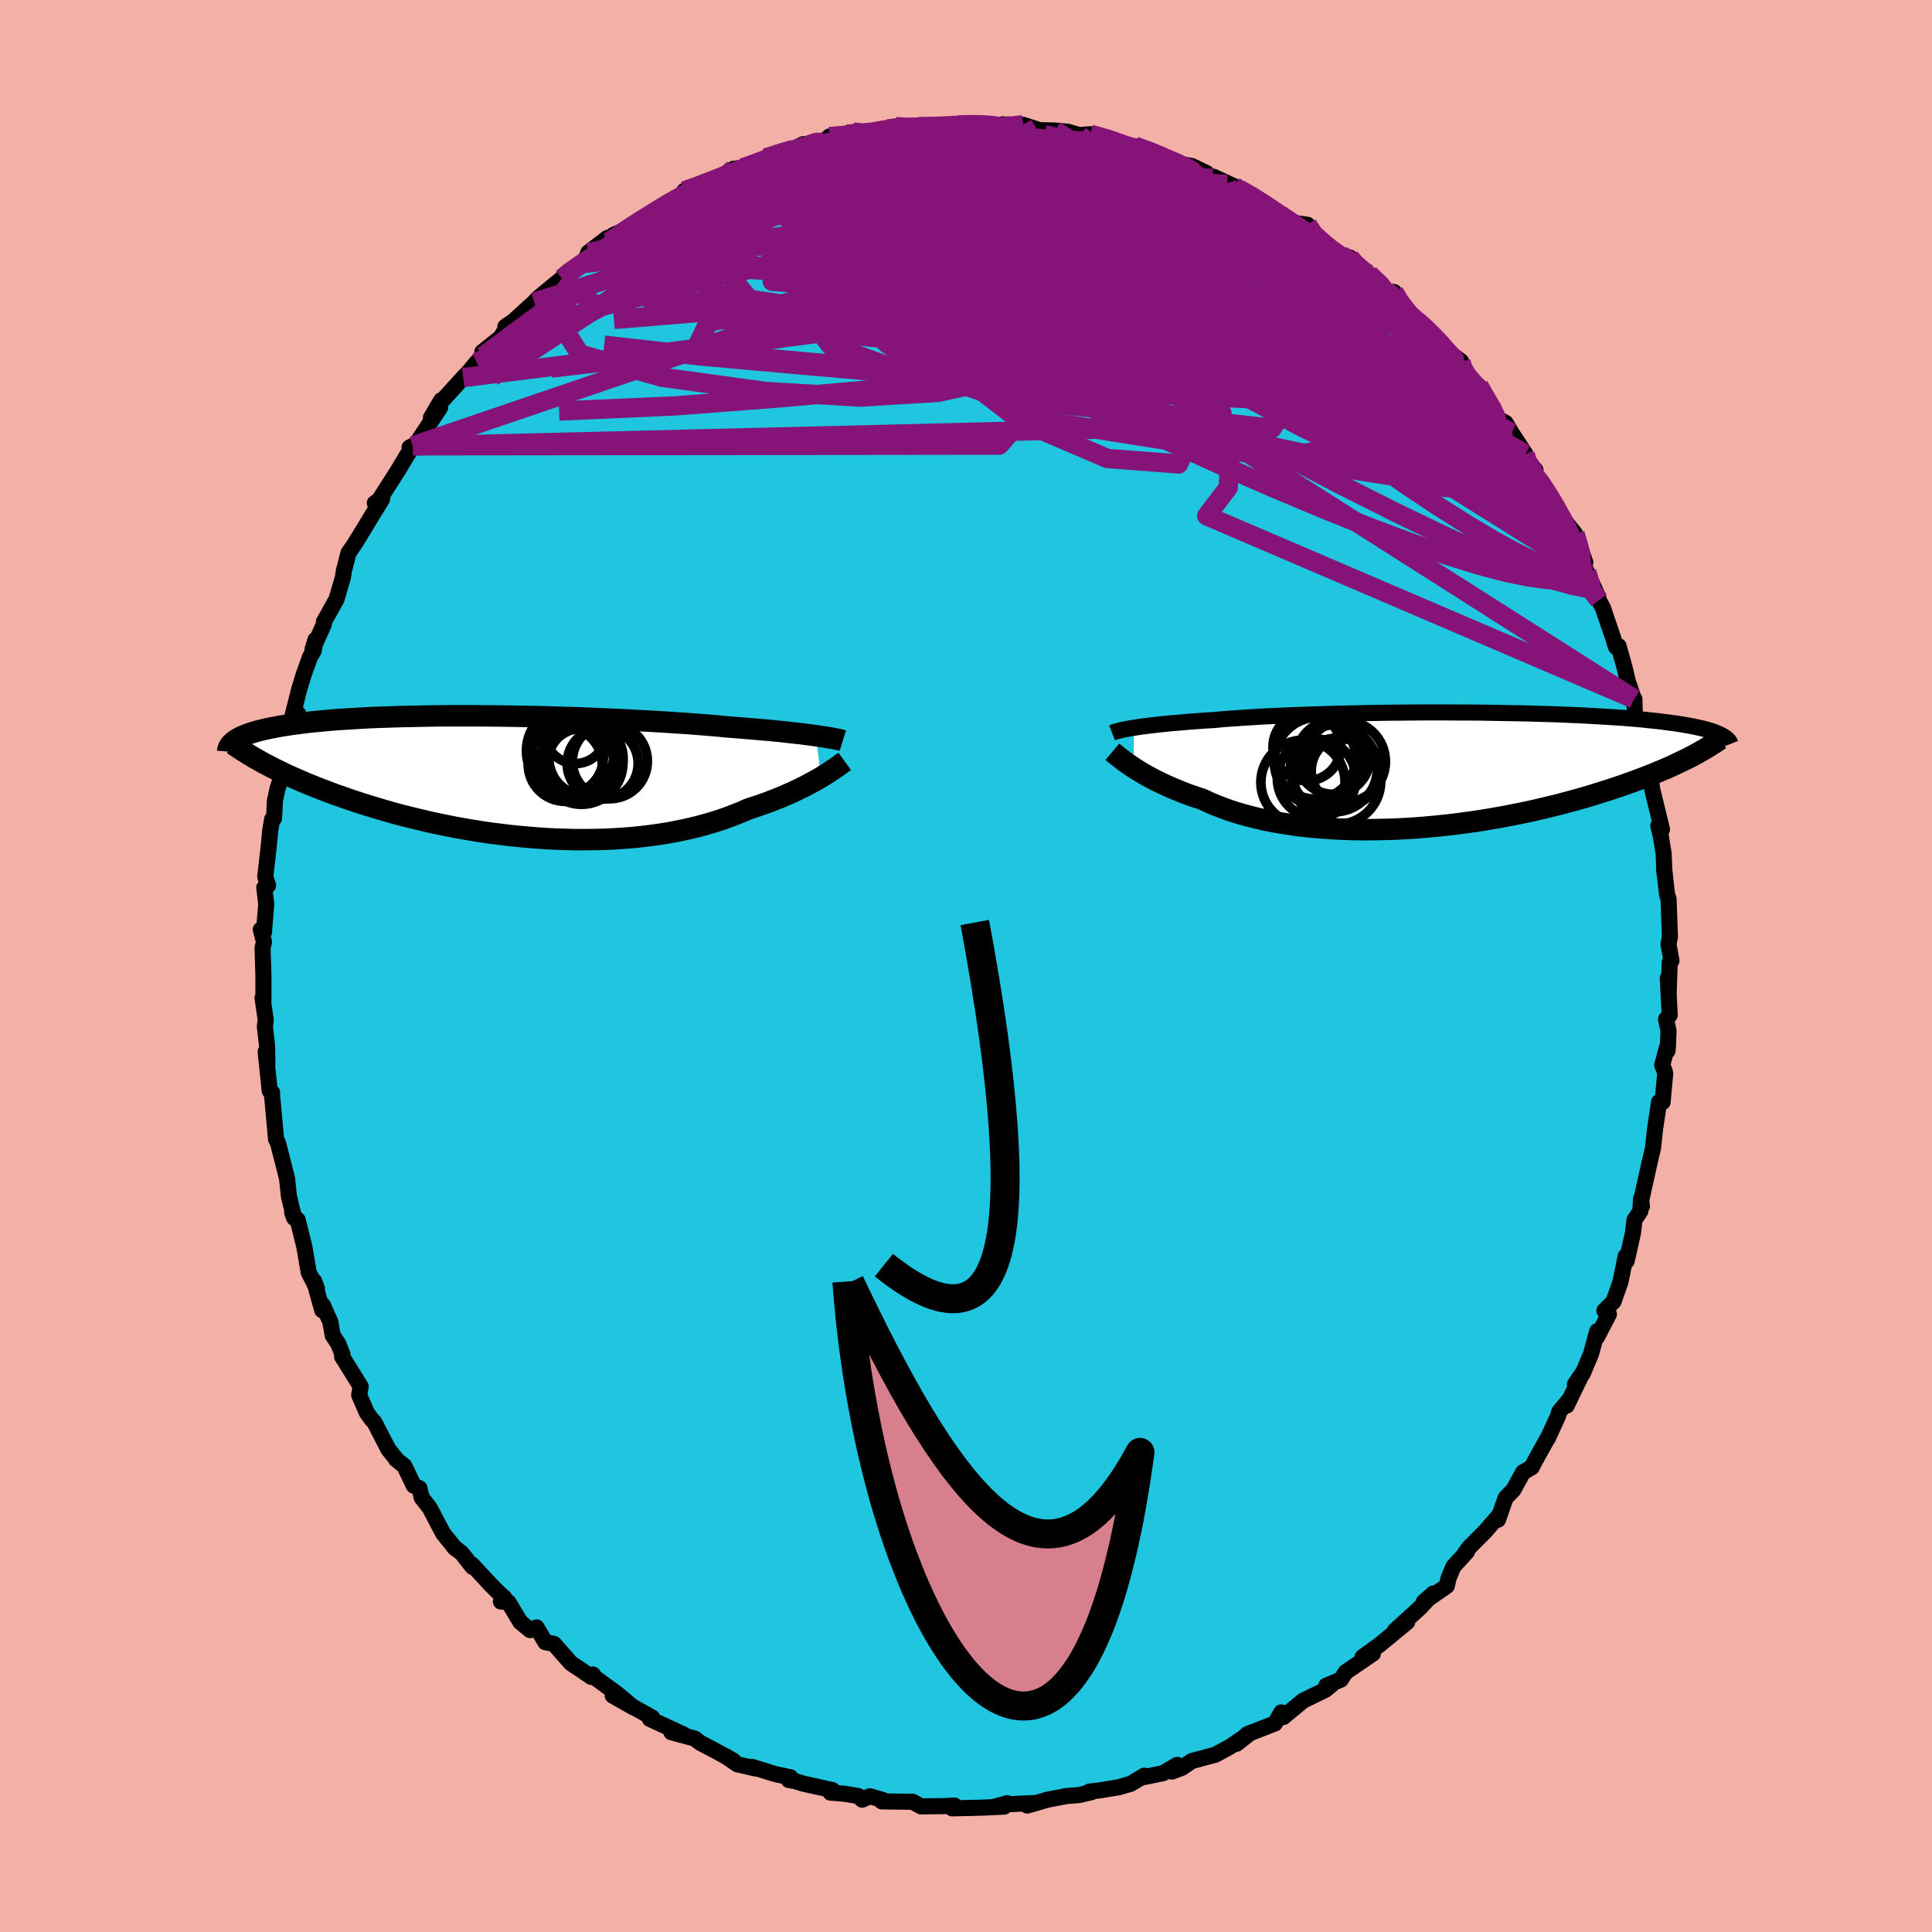 <svg xmlns="http://www.w3.org/2000/svg" width="500" height="500" viewBox="-100 -100 200 200"><defs><clipPath id="c"><path d="m32.52-4.26-.42-.06-.46-.06-.48-.06-.51-.06-.53-.06-.57-.06-.59-.07-.61-.06-.64-.06-.67-.06-.69-.06-.72-.06-.74-.06-.76-.06-.78-.06-.78-.08-.81-.07-.86-.07-.89-.07-.93-.07-.97-.06-1-.07-1.03-.06-1.06-.06-1.09-.06-1.1-.06-1.13-.05L10.55-6l-1.16-.05-1.18-.05-1.18-.04-1.19-.03-1.2-.04-1.19-.03-1.2-.02-1.18-.02-1.18-.02-1.18-.01-1.15-.01h-3.39l-1.08.01-1.07.02-1.04.02-1.02.02-.99.03-.96.03-.93.03-.9.04-.88.05-.84.05-.8.05-.78.05-.74.06-.71.07-.68.06-.65.07-.62.07-.59.08-.56.07-.53.08-.5.08-.48.08-.45.09-.43.08-.41.09-.38.09-.36.09-.34.1-.31.09-.29.1-.27.1-.25.1-.24.1-.21.11-.19.1-.17.11-.16.1 3.23 2.45.42.22.43.22.44.22.46.22.48.23.49.22.5.22.53.23.53.23.56.22.56.23.59.22.6.23.61.23.64.22.65.23.66.22.69.23.71.22.72.22.74.22.76.22.78.22.8.21.81.2.83.2.85.2.86.19.88.18.9.18.9.16.92.16.93.15.94.14.95.12.96.12.97.1.97.09.98.08.98.07.98.05.99.03.98.03h.98l.98-.01.97-.02.97-.04.95-.06.95-.07.94-.09.92-.11.91-.12.9-.14.88-.16.86-.17.84-.19.83-.2.8-.22.77-.23.76-.24.73-.26.7-.27.68-.27.66-.29.62-.21.62-.2.59-.21.58-.22.56-.22.55-.22.52-.23.51-.22.49-.23.47-.23.45-.22.42-.23.41-.22.39-.22.37-.21"/></clipPath><clipPath id="b"><path d="m-31.89-4.4.36-.06.39-.06.41-.05.45-.06.47-.05.5-.06.52-.05.55-.06.58-.05.61-.05.64-.06.66-.05.68-.05.71-.05.74-.04.69-.07.73-.06.79-.05.82-.06.87-.05.92-.06.95-.05.98-.04 1.03-.05 1.05-.04 1.09-.04 1.11-.03 1.13-.04 1.15-.03 1.17-.02 1.19-.03 1.2-.02 1.2-.02 1.21-.01 1.22-.01 1.21-.01H.5l1.2.01h1.18l1.17.01 1.15.02 1.14.02 1.11.02 1.09.02 1.07.03 1.04.03 1.02.03.99.04.95.04.93.04.9.05.86.05.83.05.8.05.77.05.74.06.7.06.67.06.64.07.61.06.59.07.55.07.53.07.5.07.48.07.45.08.43.07.4.08.38.08.36.08.34.08.31.08.29.09.27.08.25.09.23.09.21.09.19.09-3.24 2.38-.4.2-.42.2-.43.21-.45.21-.46.21-.49.21-.5.21-.51.21-.54.22-.55.21-.57.21-.58.22-.6.21-.62.22-.64.21-.66.22-.68.21-.69.22-.72.22-.74.21-.75.21-.78.21-.8.21-.81.2-.84.2-.85.2-.87.19-.89.18-.91.18-.92.17-.93.16-.95.16-.96.14-.97.13-.98.13-.99.11-1 .1-1 .09-1.01.08-1.01.06-1.01.05-1.01.03-1.01.02-1.01.01-1-.01-.99-.03-.99-.04-.97-.06-.96-.07-.95-.09-.93-.1-.92-.13-.9-.14-.87-.15-.86-.17-.83-.19-.81-.2-.78-.21-.76-.23-.73-.24-.7-.26-.67-.26-.64-.28-.62-.29-.6-.2-.6-.2-.57-.21-.55-.22-.54-.22-.52-.22-.49-.22-.48-.23-.46-.22-.43-.23-.42-.22-.4-.23-.37-.22-.36-.22-.33-.21"/></clipPath><filter id="a"><feTurbulence baseFrequency=".05" numOctaves="3" result="noise" type="noise"/><feDisplacementMap in="SourceGraphic" in2="noise" scale="2"/></filter></defs><rect width="100%" height="100%" x="-100" y="-100" fill="#F2B0A6"/><path fill="#20C6DF" stroke="#000" stroke-linejoin="round" stroke-width="1.667" d="m72.85-.38-.11 3.16-.09-1.52.2 3.82-.38.42.26 1.24-.1 2.02.05-.74-.61 2.24.24.58.07.3-.27 2.95-.36-.02-.42 2.81-.21 1.95-.32 1.36-.92 4.15.09.54-.09-.79-.07 1.28-.61.93-.16 1.36-.65 2.88-.1-.5-.53 2.63-.73 2.07-.94.94.46.37-1.24 2.38.03-.63-.63 2.34-.86 2.04-.81 1.11.72-1.05-1.58 3.27.31-.67-1.08 1.3-.12.44-1.08 2.35-.06.05-1.36 2.46-.22.45-.9.52-1.01 1.83-.8.82-.79 2.26.12-.46-1.41 1.63-1.69 1.7-.46.62.23-.18-1.41 1.55-.49 1.18-.19.82-2.39 1.66.99-.88-1.39 1.49-2.58 2.35-.03.11 1.31-1.01-2.82 2.33-1.81 1.31 1.07-.36-2.8 1.91-.53.79-1.49.62.58-.13-.69.57-2.29 1.11-2.04 1.69.34-.29-.56-.18-.66 1.14-2.85 1.11-1.11.99 1.25-.99-2 1.34-1.47.79-2.42.65-1.04.71-1.02.38.55-.69-1.47.86-1.96.4.01-.14-1.41.84-1.25.36-1.88.31-1.16.14.22.06-1.25.29-1.34.11-1.93.37-2.11.61.98-.27-2.83.13-.22-.1-1.22.33.9.02-2.33.11-3.05.07.23-.29-1.15.06-1.12.01-1.18.02-.87-.48-3.2-.04.07-.16-1.3-.37-.8.35-.42-.38-1.39-.23-1.47-.12.2-.26-3.03-.67-.79-.25-.69-.12.16-.29-1.54-.32-2.46-.76.37.17-1.86-.43-1.27-.87.86.5-1.91-1.06-1.48-.77-.63-.47-2.4-.65 1.23.22-3.46-1.6.25-.13-.9-.51-3.19-1.77 2.11 1.2-1.6-1.35-2.34-1.71-.23-.33-.16.25-2.11-1.42-1.76-2-.89-.17-.9-1.53-.67.28-1.02-.84-1.23-2.05-.78-.07.33-.43.09.15-1.41-1.39-2-2.16.06.25-1.12-1.42-.85-.68.19.19-1.26-1.54-1.39-2.65-.84-1.08-.23-.97-.59-.27-.97-2.03-.86-.68.06.02-.85-1.06-1.46-2.82-.32-.34-.44-.61-.81-1.85.16-.89-1.92-3.08.04-.22-.44-1.12-.58-.87-.25-1.42-.78-1.73-.05.55-.85-3.04.3.79-.85-1.66-.46-2.69-.69-2.77-.06.1-.5-.84.2.55-.54-2.23-.19-1.83-.12-.48-.83-3.25-.19-.35-.37-4.05-.04-.33v-.46l-.25-.19-.42-4.03.18 1.28-.04-1.95-.22-1.95.09-.66-.33-2.28.09.24V1.09l-.09-2.97.15-.6-.33-1.29.33.26.02-.34.21-2.54-.2-1.73.39-.22-.29-.91.34-2.94.17-1.8.2-1.21.2-.09.09-1.82.27-1.25.39-1.17.42-2.57.36-1.01.33-2.26.63-.76-.69.67.79-3.14.44-1.45.68-1.92.4-.67.17-1.11-.3.99 1.16-2.58.02-.29 1.31-2.35.65-2.22.12-.8.07-.22.39-1.53.61-.89.32-.51 2.56-4.2.02-.09-.78.52.44-.31 1.99-3.12.8-1.33.7-1.16-.33.16.55-.17 2.62-3.98-.96 1.07 1.06-1.8.08.07 2.2-2.42.59-.61.8-.97.67-.64-.08-.43 1.89-1.51.55-.89-.06-.22.79-.53 2.21-2.01.34-.38 1.28-1.06 1.24-1.01.67-.73 1.6-.84.47-1.12 1.99-1.52.09.43 1.33-.64-.81-.09 2.54-1.1.15-.45 2-1.15.76-.41 1.36-.7.52-.75.98-.27 2.62-1.15.29-.02 1.21-.85.95-.09.95-.28.67-.44.76-.31 2.67-.82 1.22-.61-.58.49v-.22l3.11-.65.17-.41 1.15-.06 1.32-.4.16.46 3.42-.81-.99.2 1.79-.42 1.73.09-.13-.08 1.49.01 1.52-.1 1.91-.09 2.18-.09.09.06 1.58.16.77-.19-.07.13 2.12-.08 1.5.48-.58.06 2.39.05 1.34.13 1.21.35 1.11-.1 2.46.59.86.54 1.37.37-1.74-.36 1.66.11 2.07.69.76.24.03.57 3.05.55 1.51.73-.56-.1 2.69 1.28-1.4-.8 2.12.98.52.31.79.38 2.98 1.8.43.39.27.14 1.1.76 1.51.21.51 1.25.07-.22 3.36 2.47.43-.12.03.28 1.94 1.71.04-.26 1.78 1.77.8.08.55 1.17.92 1.03.95.79 1.54 1.43-.74-.81 2.12 2.37 1.6 1.2.12.64-.09.22 1.28 1.41.52.27.56.94 1.45 2.47.78.42.58.99 1.45 2.22-.19.3 1.24 1.36-.23.35.73.7 1.79 2.85-.59-.66 1.2 2.18-.41-.82 1.61 2 1.06 2.97-.43-.25.59 1.23 1.08 2.38.18.55-.19-.29.59 1.08 1.06 3.11.29.93.27-.08.6 2.12.35 1.48.63 1.87.06.01.05 1.8.79 1.49.25 1.98.17-.19.63 2.34-.24.65.22 1.38.99 4.04-.38-.37.18.78.01-.07.36 2.17.08 1.98-.04-.54.31 2.79.16.49.14 3.91-.15.75.31 1.71-.18.17-.11 3.16" filter="url(#a)"/><path fill="#fff" d="m-31.89-4.4.36-.06.39-.06.41-.05.45-.06.47-.05.5-.06.52-.05.55-.06.58-.05.61-.05.64-.06.66-.05.68-.05.71-.05.74-.04.69-.07.73-.06.79-.05.82-.06.87-.05.92-.06.95-.05.98-.04 1.03-.05 1.05-.04 1.09-.04 1.11-.03 1.13-.04 1.15-.03 1.17-.02 1.19-.03 1.2-.02 1.2-.02 1.21-.01 1.22-.01 1.21-.01H.5l1.2.01h1.18l1.17.01 1.15.02 1.14.02 1.11.02 1.09.02 1.07.03 1.04.03 1.02.03.99.04.95.04.93.04.9.05.86.05.83.05.8.05.77.05.74.06.7.06.67.06.64.07.61.06.59.07.55.07.53.07.5.07.48.07.45.08.43.07.4.08.38.08.36.08.34.08.31.08.29.09.27.08.25.09.23.09.21.09.19.09-3.24 2.38-.4.2-.42.2-.43.21-.45.21-.46.21-.49.21-.5.21-.51.21-.54.22-.55.21-.57.21-.58.22-.6.21-.62.22-.64.21-.66.22-.68.21-.69.22-.72.22-.74.21-.75.21-.78.21-.8.21-.81.2-.84.2-.85.2-.87.19-.89.18-.91.18-.92.17-.93.16-.95.16-.96.14-.97.13-.98.13-.99.11-1 .1-1 .09-1.01.08-1.01.06-1.01.05-1.01.03-1.01.02-1.01.01-1-.01-.99-.03-.99-.04-.97-.06-.96-.07-.95-.09-.93-.1-.92-.13-.9-.14-.87-.15-.86-.17-.83-.19-.81-.2-.78-.21-.76-.23-.73-.24-.7-.26-.67-.26-.64-.28-.62-.29-.6-.2-.6-.2-.57-.21-.55-.22-.54-.22-.52-.22-.49-.22-.48-.23-.46-.22-.43-.23-.42-.22-.4-.23-.37-.22-.36-.22-.33-.21" filter="url(#a)" transform="translate(49.28 -20.26)"/><path fill="#fff" d="m32.52-4.26-.42-.06-.46-.06-.48-.06-.51-.06-.53-.06-.57-.06-.59-.07-.61-.06-.64-.06-.67-.06-.69-.06-.72-.06-.74-.06-.76-.06-.78-.06-.78-.08-.81-.07-.86-.07-.89-.07-.93-.07-.97-.06-1-.07-1.03-.06-1.06-.06-1.09-.06-1.1-.06-1.13-.05L10.55-6l-1.16-.05-1.18-.05-1.18-.04-1.19-.03-1.2-.04-1.19-.03-1.2-.02-1.18-.02-1.18-.02-1.18-.01-1.15-.01h-3.39l-1.08.01-1.07.02-1.04.02-1.02.02-.99.03-.96.03-.93.03-.9.04-.88.05-.84.05-.8.05-.78.05-.74.06-.71.07-.68.06-.65.07-.62.07-.59.08-.56.07-.53.08-.5.08-.48.08-.45.09-.43.08-.41.09-.38.09-.36.09-.34.1-.31.09-.29.1-.27.1-.25.1-.24.1-.21.11-.19.1-.17.11-.16.1 3.23 2.45.42.22.43.22.44.22.46.22.48.23.49.22.5.22.53.23.53.23.56.22.56.23.59.22.6.23.61.23.64.22.65.23.66.22.69.23.71.22.72.22.74.22.76.22.78.22.8.21.81.2.83.2.85.2.86.19.88.18.9.18.9.16.92.16.93.15.94.14.95.12.96.12.97.1.97.09.98.08.98.07.98.05.99.03.98.03h.98l.98-.01.97-.02.97-.04.95-.06.95-.07.94-.09.92-.11.91-.12.9-.14.88-.16.86-.17.84-.19.83-.2.8-.22.77-.23.76-.24.73-.26.7-.27.68-.27.66-.29.62-.21.62-.2.59-.21.58-.22.56-.22.55-.22.52-.23.51-.22.49-.23.47-.23.45-.22.42-.23.41-.22.39-.22.37-.21" filter="url(#a)" transform="translate(-48.06 -19.58)"/><g fill="none" stroke="#000" transform="translate(49.28 -20.26)"><path stroke-linejoin="round" stroke-width="1.667" d="m-34.16-3.88.13-.05.15-.05.17-.05.19-.05.21-.05.23-.06.26-.05.29-.05.3-.06.34-.05.36-.06.39-.06.41-.05.45-.06.47-.05.5-.06.52-.05.55-.06.58-.05.61-.05.64-.06.66-.05.68-.05.71-.05.74-.04.69-.07.73-.06.79-.05.82-.06.87-.05.92-.06.95-.05.98-.04 1.03-.05 1.05-.04 1.09-.04 1.11-.03 1.13-.04 1.15-.03 1.17-.02 1.19-.03 1.2-.02 1.2-.02 1.21-.01 1.22-.01 1.21-.01H.5l1.2.01h1.18l1.17.01 1.15.02 1.14.02 1.11.02 1.09.02 1.07.03 1.04.03 1.02.03.99.04.95.04.93.04.9.05.86.05.83.05.8.05.77.05.74.06.7.06.67.06.64.07.61.06.59.07.55.07.53.07.5.07.48.07.45.08.43.07.4.08.38.08.36.08.34.08.31.08.29.09.27.08.25.09.23.09.21.09.19.09.18.09.16.09.14.1.12.09.11.1.1.09.08.1.06.1.06.1.04.1" filter="url(#a)"/><path stroke-linejoin="round" stroke-width="2.222" d="m-34.13-1.92.13.11.15.12.17.14.19.15.21.16.23.18.25.19.27.19.29.2.31.21.33.21.36.22.37.22.4.23.42.22.43.23.46.22.48.23.49.22.52.22.54.22.55.22.57.21.6.2.6.2.62.29.64.28.67.26.7.26.73.24.76.23.78.21.81.2.83.19.86.17.87.15.9.14.92.13.93.1.95.09.96.07.97.06.99.04.99.03 1 .01 1.01-.01 1.01-.02 1.01-.03 1.01-.05 1.01-.06 1.01-.08 1-.09 1-.1.99-.11.98-.13.97-.13.96-.14.95-.16.93-.16.92-.17.91-.18.89-.18.87-.19.85-.2.84-.2.81-.2.8-.21.78-.21.75-.21.74-.21.72-.22.69-.22.68-.21.66-.22.64-.21.62-.22.6-.21.58-.22.57-.21.55-.21.54-.22.51-.21.5-.21.49-.21.46-.21.45-.21.43-.21.42-.2.4-.2.39-.2.37-.2.35-.2.34-.19.32-.19.31-.19.3-.19.28-.18.27-.18.26-.18" filter="url(#a)"/><circle cx="-12.986" cy=".844" r="4.066" clip-path="url(#b)" filter="url(#a)"/><circle cx="-9.966" cy=".044" r="3.578" clip-path="url(#b)" filter="url(#a)"/><circle cx="-13.161" cy="-1.256" r="4.232" clip-path="url(#b)" filter="url(#a)"/><circle cx="-11.266" cy="-1.316" r="3.806" clip-path="url(#b)" filter="url(#a)"/><circle cx="-14.396" cy="1.244" r="4.36" clip-path="url(#b)" filter="url(#a)"/><circle cx="-12.821" cy="-.956" r="4.554" clip-path="url(#b)" filter="url(#a)"/><circle cx="-11.196" cy="-.196" r="4.504" clip-path="url(#b)" filter="url(#a)"/><circle cx="-13.986" cy="-2.426" r="3.512" clip-path="url(#b)" filter="url(#a)"/><circle cx="-10.806" cy="1.129" r="4.458" clip-path="url(#b)" filter="url(#a)"/><circle cx="-10.076" cy="-.911" r="4.214" clip-path="url(#b)" filter="url(#a)"/></g><g fill="none" stroke="#000" transform="translate(-48.06 -19.58)"><path stroke-linejoin="round" stroke-width="2.222" d="m35.31-3.75-.16-.05-.19-.04-.21-.05-.24-.05-.27-.05-.29-.05-.31-.05-.35-.06-.37-.05-.4-.06-.42-.06-.46-.06-.48-.06-.51-.06-.53-.06-.57-.06-.59-.07-.61-.06-.64-.06-.67-.06-.69-.06-.72-.06-.74-.06-.76-.06-.78-.06-.78-.08-.81-.07-.86-.07-.89-.07-.93-.07-.97-.06-1-.07-1.03-.06-1.06-.06-1.09-.06-1.1-.06-1.13-.05L10.55-6l-1.16-.05-1.18-.05-1.18-.04-1.19-.03-1.2-.04-1.19-.03-1.2-.02-1.18-.02-1.18-.02-1.18-.01-1.15-.01h-3.39l-1.08.01-1.07.02-1.04.02-1.02.02-.99.03-.96.03-.93.03-.9.04-.88.05-.84.05-.8.05-.78.05-.74.06-.71.07-.68.06-.65.07-.62.07-.59.08-.56.07-.53.08-.5.08-.48.08-.45.09-.43.08-.41.09-.38.09-.36.09-.34.1-.31.09-.29.1-.27.1-.25.1-.24.1-.21.11-.19.1-.17.11-.16.1-.14.11-.12.11-.11.11-.09.11-.08.12-.07.11-.05.11-.03.12-.03.11-.01.12" filter="url(#a)"/><path stroke-linejoin="round" stroke-width="2.222" d="m35.5-1.61-.15.11-.16.12-.19.14-.21.15-.24.17-.26.17-.28.19-.3.2-.32.2-.34.21-.37.21-.39.22-.41.22-.42.23-.45.22-.47.23-.49.23-.51.22-.52.23-.55.22-.56.22-.58.22-.59.21-.62.2-.62.21-.66.29-.68.27-.7.27-.73.26-.76.24-.77.23-.8.22-.83.2-.84.19-.86.17-.88.16-.9.14-.91.12-.92.11-.94.09-.95.07-.95.06-.97.04-.97.02-.98.01h-.98l-.98-.03-.99-.03-.98-.05-.98-.07-.98-.08-.97-.09-.97-.1-.96-.12-.95-.12-.94-.14-.93-.15-.92-.16-.9-.16-.9-.18-.88-.18-.86-.19-.85-.2-.83-.2-.81-.2-.8-.21-.78-.22-.76-.22-.74-.22-.72-.22-.71-.22-.69-.23-.66-.22-.65-.23-.64-.22-.61-.23-.6-.23-.59-.22-.56-.23-.56-.22-.53-.23-.53-.23-.5-.22-.49-.22-.48-.23-.46-.22-.44-.22-.43-.22-.42-.22-.4-.21-.38-.22-.38-.21-.35-.21-.35-.21-.33-.21-.32-.2-.3-.2-.3-.2-.28-.2" filter="url(#a)"/><circle cx="6.574" cy="-1.296" r="3.834" clip-path="url(#c)" filter="url(#a)"/><circle cx="8.724" cy="-1.911" r="3.84" clip-path="url(#c)" filter="url(#a)"/><circle cx="7.684" cy="-2.641" r="4.52" clip-path="url(#c)" filter="url(#a)"/><circle cx="8.189" cy="-1.606" r="3.392" clip-path="url(#c)" filter="url(#a)"/><circle cx="7.124" cy="-2.701" r="4.566" clip-path="url(#c)" filter="url(#a)"/><circle cx="7.629" cy="-4.506" r="3.13" clip-path="url(#c)" filter="url(#a)"/><circle cx="6.684" cy="-2.031" r="3.838" clip-path="url(#c)" filter="url(#a)"/><circle cx="11.194" cy="-1.621" r="3.882" clip-path="url(#c)" filter="url(#a)"/><circle cx="10.449" cy="-1.381" r="3.676" clip-path="url(#c)" filter="url(#a)"/><circle cx="8.254" cy="-1.451" r="4.294" clip-path="url(#c)" filter="url(#a)"/></g><g fill="none" stroke="#861377" stroke-linejoin="round" stroke-width="2"><path d="m-23.11-82.62.91-.32 1.11-.41 1.34-.44 1.39-.42 1.33-.36 1.27-.32 1.26-.29 1.28-.29 1.29-.27 1.25-.24 1.16-.21 1.04-.18.86-.15.68-.11.47-.09.27-.05.07-.01-.14.03-.4.07-.69.11-1.07.14-1.49.17-1.9.19m55.33 16.22.4.41-.2.75-.81.84-1.47.84-2.19.81-2.94.82-3.72.83-4.57.82-5.46.8-6.39.75-7.33.75-8.28.79-9.26.88-10.24.92-11.19.86-11.98.53m59.6-27.41 1.51.53 1.07.45 1.02.44.96.42.78.36.53.31.3.26.07.22-.1.21-.3.21-.52.19-.77.17-1.08.11-1.4.03-1.75-.06-2.1-.12-2.47-.2-2.84-.26-3.26-.34-3.7-.44-4.16-.56-4.66-.64-5.33-.66" filter="url(#a)"/><path d="m-41.83-71.17 1-.8 1.42-.98 1.62-1.04 1.74-.97 1.8-.9 1.85-.87 1.92-.89 2-.94 2.06-.99 2.07-.99 2.02-.97 1.91-.91 1.74-.81 1.52-.73 1.26-.62.95-.53.6-.43m65.6 22.95.11.52.27.54.37.57.37.59.29.58.15.5-.06.34-.31.13-.6-.13-.91-.42-1.21-.69-1.5-.97-1.82-1.26-2.16-1.57-2.57-1.9-3.02-2.26-3.48-2.64-3.93-3-4.42-3.36-5.1-3.79m40.13 34.88.07.04.24.76-.11.64-.58.2-1.02-.26-1.46-.74-1.89-1.22-2.33-1.65-2.79-2.09-3.32-2.53-3.91-3.05-4.59-3.61-5.3-4.19-6.03-4.78-6.75-5.4-7.37-6.07m-26.38-6.45.77.15.82.02.39.15-.03.35-.42.57-.84.81-1.26 1.05-1.72 1.29-2.24 1.55-2.87 1.84-3.59 2.14-4.37 2.45-5.14 2.78-5.88 3.09-6.62 3.44" filter="url(#a)"/><path d="m51.25-62.59-.16.47-.57.39-1.05.35-1.64.32-2.32.26-3.09.16-3.93-.01-4.83-.23-5.77-.49-6.73-.79-7.69-1.11-8.68-1.4-9.7-1.61-10.82-1.73-12.03-1.82" filter="url(#a)"/><path d="m57.9-53.01.1.51.18.59.07.57-.11.5-.32.37-.59.2-.87.03-1.17-.11-1.49-.26-1.84-.43-2.21-.65-2.6-.89-2.98-1.17-3.38-1.45-3.77-1.72-4.18-1.97-4.6-2.22-5.05-2.48-5.51-2.77-5.98-3.06-6.49-3.34-7.06-3.62-7.68-3.91m51.36 8.67 1.19 1.14.48.65-.02.45-.45.29-.9.08-1.42-.14-1.99-.37-2.61-.6-3.28-.87-4-1.18-4.74-1.51-5.49-1.84-6.27-2.15-7.1-2.43-8.07-2.76" filter="url(#a)"/><path d="m45.78-67.57.95.82.82.75.78.76.73.75.59.67.39.5.16.32-.03.15-.22-.02-.44-.19-.69-.41-1-.67-1.32-1-1.69-1.33-2.07-1.71-2.45-2.1-2.88-2.54-3.49-3.12" filter="url(#a)"/><path d="m43.51-69.85.59.4.36.69.14.72-.13.64-.43.57-.78.51-1.16.46-1.58.37-2.04.29-2.5.2-2.97.12-3.41.07-3.87.02-4.32-.05-4.81-.14-5.31-.28-5.87-.42-6.47-.55-7.12-.65-7.76-.71-8.4-.77-9-.85" filter="url(#a)"/><path d="m60.65-48.11.51 1.13-.18.43-.71.22-1.36-.14-2.1-.64-2.88-1.21-3.68-1.81-4.52-2.41-5.35-3-6.18-3.55-7.01-4.11-7.91-4.73-8.86-5.41-9.97-6.05m39.27 6.04.5.59.8.72.76.67.65.61.48.54.29.47.1.37-.09.25-.29.13h-.51l-.76-.15-1.04-.31-1.38-.5-1.77-.72-2.16-.91-2.56-1.12L29.79-74l-3.33-1.5-3.71-1.73-4.13-2-4.6-2.32-5.08-2.63" filter="url(#a)"/><path d="m44.31-69.77.59 1.01.62.8.49.61.29.42.07.27-.19.11-.55-.11-.97-.39-1.44-.71-1.9-1.02-2.36-1.32-2.79-1.61-3.22-1.9-3.62-2.24-4.01-2.64-4.57-3.15m-41.48-2.01 1.87-.6.83-.23.36-.01.22.09.11.2-.06.34-.33.53-.63.73-.96.95-1.34 1.16-1.74 1.4-2.19 1.63-2.66 1.91-3.17 2.19-3.72 2.53-4.32 2.89-4.96 3.28-5.6 3.65m106.73 8.3.71.94.31.66.16.57-.06.39-.34.15-.63-.11-.93-.33-1.24-.55-1.58-.81-1.93-1.11-2.31-1.47-2.73-1.88-3.18-2.32-3.68-2.74-4.23-3.14L31.26-68l-5.36-3.95-5.93-4.42-6.39-4.89" filter="url(#a)"/><path d="m-29.16-80.24 1.35-.48 1.5-.58 1.36-.54 1.26-.49 1.22-.45 1.2-.43 1.19-.42 1.13-.41 1.02-.37.87-.31.68-.24.49-.17.31-.1.14-.04-.06.05-.33.14-.69.26-1.11.41-1.52.52-1.82.61m15.41-3.53.57.01 1.53.12 2.07.23 2.35.31 2.43.41 2.43.48 2.41.55 2.42.6 2.43.63 2.44.65 2.42.65 2.36.62 2.28.58 2.17.56 2.03.54 1.87.55 1.76.56" filter="url(#a)"/><path d="M-.77-87.07.7-87.1l.93.02.7.04.56.05.42.08.28.12.09.16-.13.2-.37.22-.66.25-.99.29-1.4.34-1.9.4-2.5.45-3.1.47-3.68.48-4.17.48-4.67.55m47.64 1.78.61.42.78.69.56.75.15.69-.27.63-.65.62-.99.67-1.34.73-1.72.79-2.14.85-2.59.88-3.09.91-3.61.94-4.12.97-4.64 1-5.16 1.02-5.69 1.04-6.22 1.06-6.79 1.06-7.34 1.06-7.92 1.03-8.51 1.02" filter="url(#a)"/><path d="m32.47-77.84.34.3.24.46-.14.55-.6.64-1.07.67-1.6.68-2.2.65-2.87.62-3.57.6-4.3.62-5.05.65-5.84.67-6.65.71-7.5.72-8.39.74-9.34.78-10.38.85m.77-8.66.19-.39 1.02-.68 1.21-.75 1.2-.74 1.13-.68 1-.6.86-.49.7-.37.5-.22.23-.05-.1.15-.47.35-.81.55-1.13.71-1.42.83-1.76.97-2.32 1.21" filter="url(#a)"/><path d="m63.05-44.75.53 1.83.11.94-.05.67-.23.44-.46.18-.69-.03-.93-.21-1.21-.41-1.5-.64-1.85-.91-2.19-1.2-2.56-1.52-2.93-1.85-3.3-2.19-3.68-2.56-4.05-2.93-4.44-3.31-4.86-3.71-5.34-4.12-5.91-4.51-6.56-4.92-7.28-5.32m54.04 28.32.64.87.1.46-.2.23-.57-.1-1.05-.52-1.57-.98-2.1-1.42-2.65-1.85-3.23-2.33-3.83-2.87-4.44-3.47-5.02-4.14-5.76-4.89-6.83-5.78" filter="url(#a)"/><path d="m64.11-41.78-.2.22-.1.68-.37.57-.74.29-1.13.08-1.49-.08-1.87-.26-2.28-.46-2.72-.72-3.2-.99-3.69-1.27-4.21-1.56-4.73-1.88-5.25-2.2-5.79-2.52L20-54.75l-6.93-3.2-7.58-3.53-8.23-3.83-8.84-4.14-9.38-4.46m74.04 13.86.59 1.11.35.97-.1.6-.63.23-1.2-.14-1.78-.53-2.38-.96-2.98-1.34-3.61-1.75-4.3-2.15-5.08-2.59L26-69.67l-6.86-3.54-7.69-4-8.35-4.47m-16.09-4.25 1.15-.19 1.32-.12 1.42-.15 1.39-.16 1.35-.14 1.28-.11 1.22-.07 1.11-.07.95-.04.66-.04.23-.01-.31.02-.83.04-1.26.05-1.65.03m-24.72 7.4.9-.61 1.58-.54 1.9-.51 2.05-.45 2.15-.38 2.26-.35 2.4-.32 2.55-.3 2.66-.3 2.7-.29 2.68-.27 2.6-.25 2.51-.24 2.45-.25 2.41-.23 2.36-.19 2.37-.11 2.4-.05 2.28-.1m14.74 4.82 1.32.76 1.56.98 1.37.91 1.25.82 1.22.81 1.22.83 1.19.83 1.15.8 1.02.71.84.56.57.38.28.18-.02-.03-.33-.26-.7-.53-1.37-.96" filter="url(#a)"/><path d="m-14.14-85.87 1.25-.09 1.54-.05 1.83-.03 2.04-.01 2.18.02 2.27.06 2.32.09 2.35.11 2.33.1 2.27.07 2.15.06 1.94.05 1.69.07 1.53.13 1.53.2" filter="url(#a)"/><path d="m-14.14-85.87 1.34-.01 1.82.18 2.31.35 2.72.5 3.04.64 3.33.79 3.59.91 3.83 1.03 4.06 1.11 4.27 1.17 4.39 1.21 4.41 1.22 4.31 1.24 4.15 1.24 4.02 1.28" filter="url(#a)"/><path d="m-11.51-85.87 1.99-.47.98-.2.73-.07h.59l.43.08.27.14.04.21-.27.29-.71.4-1.26.52-1.85.66-2.44.82-3.01.97-3.59 1.16-4.23 1.36-4.9 1.56m64.09 1.71.64.98 1.19 1.06 1.46 1.2 1.47 1.25 1.45 1.3 1.43 1.35 1.42 1.39 1.42 1.41 1.37 1.4 1.29 1.35 1.21 1.26 1.09 1.13.94.95.75.71.53.46.25.16-.04-.18-.29-.44m-89.94-14.96.84-.52.79-.57 1-.66 1.09-.7 1.04-.66.92-.56.74-.44.53-.28.29-.12.04.06-.27.25-.62.45-1.03.67-1.49.95-2.04 1.33-2.63 1.76M64.27-40.8l.39 1.39-.62.26-1.36-.28-2.04-.57-2.78-.94-3.59-1.44-4.47-2.01-5.38-2.59-6.32-3.19L30.84-54l-8.21-4.53-9.21-5.22L3.05-69.6l-11.73-6.46" filter="url(#a)"/><path d="m53.08-60.05.49 1.11.07.99-.57.63-1.27.3-2.02-.04-2.79-.39-3.59-.74-4.39-1.07-5.21-1.39-6.03-1.72-6.91-2.09-7.85-2.47-8.83-2.82-9.92-3.11-11.13-3.4m58.56 4.9.47.27.69.63.53.65.31.6.11.52-.12.44-.36.33-.63.23-.93.12h-1.27l-1.61-.15-1.98-.3-2.35-.43-2.7-.57-3.08-.69-3.47-.82-3.9-.98-4.34-1.16-4.83-1.36-5.31-1.58-5.75-1.83-6.06-2.12-6.28-2.43m39.44 1.58 1.22.69 1.23.77.82.57.49.4.26.31.05.26-.15.21-.4.16-.68.06-1.02-.06-1.41-.2-1.84-.36-2.33-.5-2.84-.67-3.43-.82-4.04-1-4.59-1.19-5.05-1.42-5.5-1.68" filter="url(#a)"/><path d="m46.73-66.78.91.84.68.67.68.73.52.63.23.4-.06.16-.32-.06-.56-.25-.82-.46-1.12-.71-1.52-1.04-2-1.46-2.54-1.93-3.08-2.42-3.55-2.87-3.82-3.21" filter="url(#a)"/><path d="m49.65-63.79.88.9.06.61-.34.52-.63.52-.95.54-1.31.56-1.72.53-2.18.46-2.67.33-3.21.19-3.76.03-4.34-.12-4.92-.23-5.52-.33-6.12-.42-6.76-.52-7.4-.62-8.07-.7-8.74-.76-9.42-.85-9.99-1.12m50.33-21.84 1.84.53 1.14.4.76.26.66.2.72.21.77.24.78.27.69.26.51.23.22.14-.15.03-.58-.08-1.02-.19-1.42-.28-1.8-.36-2.14-.46-2.55-.58-3.18-.78M58.72-51l.87 1.13.77 1.19.58.98.48.85.44.8.38.75.27.64.11.42-.07.11-.28-.27-.5-.68-.76-1.12-1-1.53-1.26-1.96-1.52-2.39-1.79-2.88-2.04-3.34" filter="url(#a)"/><path d="m51.28-61.73.95 1.01.7.8.59.82.48.75.29.56.04.29-.29-.04-.63-.41-1-.82-1.4-1.24-1.81-1.68-2.27-2.15-2.73-2.66-3.23-3.2-3.81-3.72m-48.83-12.91 1 .11 1.45-.09 1.48-.08 1.54-.01 1.65.04 1.76.07 1.88.09 1.95.1 1.97.11 1.91.13 1.81.13 1.66.14 1.5.14 1.33.12 1.14.09.97.07.79.03.62.01h.47l.37.02.27.01.03-.08" filter="url(#a)"/><path d="m53.08-60.05.69 1.18.67 1.13.41.87.12.61-.22.36-.54.09-.86-.19-1.17-.45-1.5-.72-1.88-1-2.3-1.31-2.76-1.62-3.25-1.94-3.73-2.24-4.24-2.57-4.73-2.95-5.26-3.39-5.81-3.84-6.38-4.31m7.14-2.52 1.62.62 1.41.7 1.6.86 1.78.97 1.83 1.05 1.79 1.08 1.75 1.1L31-77.35l1.76 1.15 1.8 1.2 1.82 1.21 1.8 1.21 1.7 1.16 1.55 1.04 1.33.88 1.09.7.86.55.66.43.42.29M-8.09-86.68l-.05.03.79-.08.94-.06.96-.04.97-.02h.94l.83.03.64.06.37.11.09.15-.19.22-.47.26-.71.33-.97.39-1.25.46-1.56.52-1.9.61-2.28.7-2.69.8-3.13.9-3.61 1-4.17 1.11-4.69 1.2" filter="url(#a)"/><path d="m-7.29-86.9 1.32.09 1.37.13 1.81.18 2.18.25 2.4.31 2.45.36 2.4.41 2.34.44 2.28.47 2.26.49 2.23.5 2.16.5 2.05.45 1.83.35 1.57.24 1.25.14.89.06" filter="url(#a)"/><path d="M41.73-71.62 31.7-55.66 8.34-58.3 2.7-63l6.04-4.48 6.55-3.88.96-2.96-5.26-1.84-8.8-.87-8.67-.35-5.66-.34-1.71-.5 1.2-.37 1.65.3-.61 1.42-3.95 2.51-4.18 2.73 4.03.52 19.24-5.06 16.02-8" filter="url(#a)"/><path d="m-57.27-53.84 70.28-1.72 12.75-7.77-7.05-5.97-7.88-2-2.61 1.19 2.2 2.38 4.73 1.67 4.99.15 2.98-1.17-1.42-1.87-7.07-1.93-10.31-.75-6.12 2.51 8.35 7.32 27.42 8.91 21.12-3.75" filter="url(#a)"/><path d="m1.41-87.16-9.69 4.54 5.01 2.99 5.47 3.54 4.44 2.74 3.96 1.47 2.44.74-1.42.57-6.17.55-8.49.4-6.22-.05-.3-.84 5.97-1.61 9.89-1.53 11.27.5 10.72 4.07 3.62 3.58L3.08-86.94" filter="url(#a)"/><path d="m-12.99-85.93-1.52 15.21 25.16 6.86 14.95 3.11-.18-1.01-7.47-2.99-6.52-2.72-2.51-1.98.01-2.1.13-2.89-.4-3.34.22-2.76 2.15-1.19 4.1.79 4.61 2.61 2.37 3.47-3.46 2.25-7.68-1.63 21.07-3.99" filter="url(#a)"/><path d="M35.86-75.48 2.61-77.57l-13.53 1.95 4.8 1.44 12.78 2.66 13.57 4.18 10.2 4.12 4.56 2.25-1.41-.31-5.63-2.25-6.46-2.67-3.11-1.17 3.99 2.07 11.74 5.69 14.34 6.77 8.82 4.06 8.26 10.91" filter="url(#a)"/><path d="M3.85-87.13 29.92-74.1l7.17 6.67-4.52 2.63-11.42-.82-12.48-3.21L.6-72.52l-1.47-2.63 3.53-1.1 5.05-.14 3.68-.21 1.38-1.02-.22-1.84-.62-1.88.41-.91 4.35 1.13 11.79 4.01 13.25 5.49" filter="url(#a)"/><path d="m45.78-67.57-32.32-3.41-6.43 5 6.8.67 6.21-2.4 3.45-1.73 2.77.56 2.12 2.16-1.06 2.14L21-63.54l-10.8-.1-12.19-.67-10.86-1.08-8.44-2.23-3.86-4.71 5.37-7.74 6.79-5.86" filter="url(#a)"/><path d="M69.13-27.65 24.92-46.6l2.22-2.92.27-4.4-4.5-6.66-5.34-7.05-4.11-5.87-2.12-3.54.09-.52 2.03 2.32 3.04 3.81 2.41 3 .59.51 1.2-.95 7.71-.67-1.38-11.36" filter="url(#a)"/><path d="m-11.67-86.33 33.84 15.96-8.57 3.93-18.22-.05-11.42-.83-1.56-.04 5.93 1.43 9.96 2.83 10.98 3.42 9.69 2.77 6.32.94 1.21-1.28-4.07-2.68-6.74-2.51-4.79-1.52.15-1.91 4.02-4.19 9.35-1.95 32.04 16.78" filter="url(#a)"/><path d="M57.9-53.01 39.78-63.13 29.3-65.66l-4.63-2.16-4.05-3.27-4.65-2.49-5.14-.74-4.97.66-3.84 1.32-2.1 1.52-.48 1.46.67 1.12 1.5.47 2.06-.38 2.01-1.27 1.03-1.95-.33-2.26-.36-1.88 2.37-.5 7.34 2.06 11.64 5.38 11.03 7.31-.65 1.31L1.41-87.16m59.24 39.05L6.13-56.73 3.5-61.66l-.16-2.2-1.84-1.16.56.69 2.59 2.4 1.14 2.42-2.54.59-5.49-1.88-5.87-3.56-3.89-3.65-.81-2.33 2.15-.43 4.33 1.14 5.63 1.86 6.35 1.93 6.81 1.85 6.45 1.69 2.97.88-7.01-1.21-25.16-3.49-41.76 5.21" filter="url(#a)"/><path d="m-24.06-82.53-5.37 4.97 9.1-1.66 10.14-.55 9.73 2.64 10.38 5.14 9.62 5.77 5.98 4.49.73 1.91-3.7-1.02-5.81-3.35-5.75-4.38-4.74-3.87-3.57-2.21-2.09-.11.44 1.53 4.06 1.96 7.44.98 8.85-.54 8-.79 5.85 1.05-.54.51L9.21-86.49" filter="url(#a)"/><path d="m-29.16-80.24 11.49.42-.77 2.46 7.03.79 10.57.7 7.62 1.55 2.44 2.06-1.92 1.85-5 1.29-7.3.91-8.65.73-8.04.5-4.7.11 1.11-.06 7.88.49 13.23 1.3 13.9.72 6.62-2.77-4.21-7.43 16.13-5.79" filter="url(#a)"/><path d="m-41.83-71.17 3.74 2.98 19.64-4.93 20.27-.41 16.94 3.65 11.5 3.65 5.04 1.11-.74-1.15-4.72-1.72-6.63-.98-6.4-.05-4.08.19-.55-.29 1.93-1.1 1.08-1.54-2.67-.69-4.32 2.23 2.97 6.25 17.93 5.23 6.76-16.74" filter="url(#a)"/><path d="m-57.27-53.84 39.09-13.31 17.5 1 15.86 5.44 8.19 5.64-1.36 3.1-7.38-.57-8.89-3.8-7.09-5.47-3.39-5.27 1.05-3.63 5.22-1.59 8.1-.11 8.49.33 5.2.08-2.03.15-10.24 1.35-8.58 2.2 36.82-4.93" filter="url(#a)"/><path d="m-39.56-72.74 40.74-5.57 20.07.53 8.07 1.44 1.2 1.35-2.38 1.29-3.76 1.2-3.92.85-3.72.39-3.59.23-3.51.38-3.14.33-2.44-.63-1.57-2.44-.38-3.51 2.74-1.04 13.26 8.21L64.27-40.8" filter="url(#a)"/><path d="m55.87-56.22-.5 1.13-4.82-2.24-4.84-.3-6.33.29-8.93-1.72-9.75-3.76-8.43-3.93-6.89-2.6-6.63-1.22-7-.67-5.54-.44-.09.58 8.4 2.42 9.33 1.91-34.89-12.02" filter="url(#a)"/><path d="m-50.66-62.49 21.49-9.99 11.54.63 11.85 2.19 12.77 2.44 11.26 2.05 5.76.72-2.3-.98-9.65-1.99-13.35-1.83-12.09-1.06-6.69-.57.13-.69 4.68-1.07 4.29-1.38-.32-1.89-4.5-2.74-3.38-3.05 7.5-4.63" filter="url(#a)"/><path d="M60.65-48.11 15.62-67.43l2.93 2.81 16.24 8.86 12.84 5.97 5.25.63-1-3.7-4.24-5.51-4.92-4.88-4.56-3.1-4.94-1.67-6.96-1.32-10.32-1.38-13.82-.62-15.69 1.41-13.11 3.32-1.44 3.04 24 2.14 65.36 13.98" filter="url(#a)"/><path d="m11.76-86.01 15.56 13.49-4.96-.24-6.32 1.23-5.47 2.88-2.17 2.93 2.36 2.11 5.5 1 6.14.03 5.14-.42 3.79-.32h2.8l1.95.02.6-.61-1.71-1.82-4.85-3.09-7.97-3.67-9.77-3.11-8.99-1.54-5.11.23.87 1.07 5.62.4 3.98-.95-8.38-.27-39.93 3.92" filter="url(#a)"/><path d="M69.19-27.64 28.7-53.39l-6.3-8.73-6.88-7.27-5.7-4.82-.21-1.27 5.16 1.87 7.59 3.72 6.96 4.02 4.64 2.95 2.06 1.01-.04-1.23-1.57-3.18-2.48-4.29-2.71-4.29-2.26-3.32-1.37-2 .01-.78 1.24.09.19.01" filter="url(#a)"/><path d="M61.85-45.93 11.7-68.68l-9.55-9.3-1.9-2.7-1.43.24-.62 1.7.6 2.37.61 2.15-1.09 1.05-3.33-.3-4.3-.9-3.25-.29-.96.93.93 1.44 1.15.23-1.29-2.03-9.28-1.68-22.68 7.05" filter="url(#a)"/><path d="M58.72-51 25-70 3.21-77.37l-8.13-1.49 1.44 1.88 7.61 3.15 9.73 2.99 7.72 2.29 3.15 1.59-1.51 1.01-4.43.51h-5.28l-4.97-.43-4.63-.66-4.3-.66-3.08-.69-.63-1.24 1.42-2.69.62-4.7-1.89-5.68-.02-3.87 9.87-1.02" filter="url(#a)"/><path d="M47.53-66.16 19.7-70.34.76-73.29l-2.86-3.77 2.99-2.58 1.76-.85-1.02.28-2.16.62-1.38.44-.14.27-.01.4-1.12.65-2.18.63-1.59.42 1.31.84 6.86 1.96 12.46.19L5.9-87.08" filter="url(#a)"/><path d="m41.69-71.36-29.35-7.79-13.59 4.62-1.24 7.91 2 4.94-1.42 1.04-5.72-1.31-6.38-2.27-2.11-2.72 4.93-3.01 10.86-2.92 12.66-2.21 9.68-1.3 2.84-1.57-5.17-3.76-2.2-3.15" filter="url(#a)"/><path d="m-49.99-63.13 9.46-7.01-1.76 3.16 2.33 3.64 8.47 2.39 10.72 1.47 9.76.59 8.1-.49 6.9-1.51 5.81-2 4.23-1.73 2.12-.87-.07.05-1.7.41-2.18-.12-1.29-1.39.63-2.72 2.7-3.31 3.66-2.74 2.24-1.44-2.73-.53-11.71-.75-22.11-.47-22.68 4.64" filter="url(#a)"/><path d="m-29.16-80.24 9.21-.92 17.09-.02 15.45 3.23 9.58 3.9 2.26 1.95-3.7-.32-6.69-1.28-6.67-.75-4.42.55-.93 1.9 2.99 2.91 6.5 3.47 8.54 3.31L28-60.32l4.21-.58-1.46-3.5-6.05-4.57-6.71-1.59-4.51 5.36L3.44-53.92l-60.49.07" filter="url(#a)"/><path d="m-.77-87.07 8.11 11.93 5.62 6.86-4.13-1.05-7.62-1.94-8-.3-6.46.52-3.36.32-.06.29 1.9.88 1.95 1.34.63.5-.13-1.76 2.68-4.1L.49-78.29l15.02-3.2.68-3.49" filter="url(#a)"/><path d="m-17.42-84.59 22.34 5.95-2.2-.73-5.84-.93-7.66.62-7.76 1.67-5.72 1.83-2.31 1.54 1.69 1.35 5.6 1.48 8.58 1.86 9.74 2.05 8.47 1.47 4.36.02L9.49-68 .46-70.07l-8-.94L3.95-69.9l49.69 10.79" filter="url(#a)"/></g><path fill="none" stroke="#000" stroke-linejoin="round" stroke-width="3" d="M-8.5 30.97Q10.32 46.08.91-4.5" filter="url(#a)"/><path fill="#D77F8C" stroke="#000" stroke-linejoin="round" stroke-width="3" d="m-12.33 32.66.09 1.2.11 1.18.11 1.18.13 1.18.14 1.16.14 1.15.16 1.14.16 1.13.18 1.12.18 1.11.2 1.09.2 1.09.21 1.07.22 1.06.22 1.05.24 1.03.24 1.02.25 1 .26.99.26.97.27.96.28.94.29.93.29.91.3.89.3.87.31.86.32.83.32.82.32.8.33.78.34.76.34.75.34.71.35.7.35.68.36.66.36.63.36.61.37.59.37.56.37.54.38.52.37.49.38.47.38.44.39.42.38.39.39.36.39.34.39.31.39.28.39.25.39.23.39.19.39.17.39.14.39.11.39.08.39.04.38.02.39-.02.39-.04.38-.08.38-.12.38-.14.38-.18.38-.21.37-.25.37-.28.37-.32.36-.35.36-.39.36-.42.35-.46.35-.5.35-.53.34-.57.33-.61.33-.65.33-.69.32-.73.32-.76.31-.81.3-.84.3-.89.3-.93.28-.97.28-1.01.27-1.06.27-1.09.26-1.14.25-1.19.25-1.22.23-1.27.23-1.32.22-1.36.21-1.41.21-1.45-.31.56-.3.53-.3.52-.31.49-.3.48-.3.45-.31.44-.3.41-.3.4-.31.38-.3.35-.3.34-.31.32-.3.31-.3.28-.31.26-.3.25-.3.23-.31.21-.3.2-.31.17-.3.16-.3.15-.31.12-.3.11-.3.1-.31.07-.3.07-.3.04-.31.03-.3.01h-.3l-.31-.02-.3-.03-.3-.04-.31-.07-.3-.07-.3-.09-.31-.11-.3-.11-.3-.14-.31-.14-.3-.16-.3-.17-.31-.19-.3-.2-.3-.21-.31-.22-.3-.24-.3-.25-.31-.26-.3-.27-.3-.29-.31-.29-.3-.31-.3-.32-.31-.33-.3-.34-.3-.35-.31-.36-.3-.38-.3-.38-.31-.39-.3-.4-.3-.41-.31-.43-.3-.43-.3-.44-.31-.44-.3-.46-.3-.47-.31-.47-.3-.48-.3-.49-.31-.5-.3-.51-.3-.51-.31-.52-.3-.53-.3-.54-.31-.54-.3-.55-.3-.55-.31-.57-.3-.56-.3-.58-.31-.58-.3-.58-.3-.59-.31-.6-.3-.6-.3-.61-.31-.61-.3-.61-.3-.62-.31-.63-.3-.62-.3-.64-.31-.63" filter="url(#a)"/></svg>
